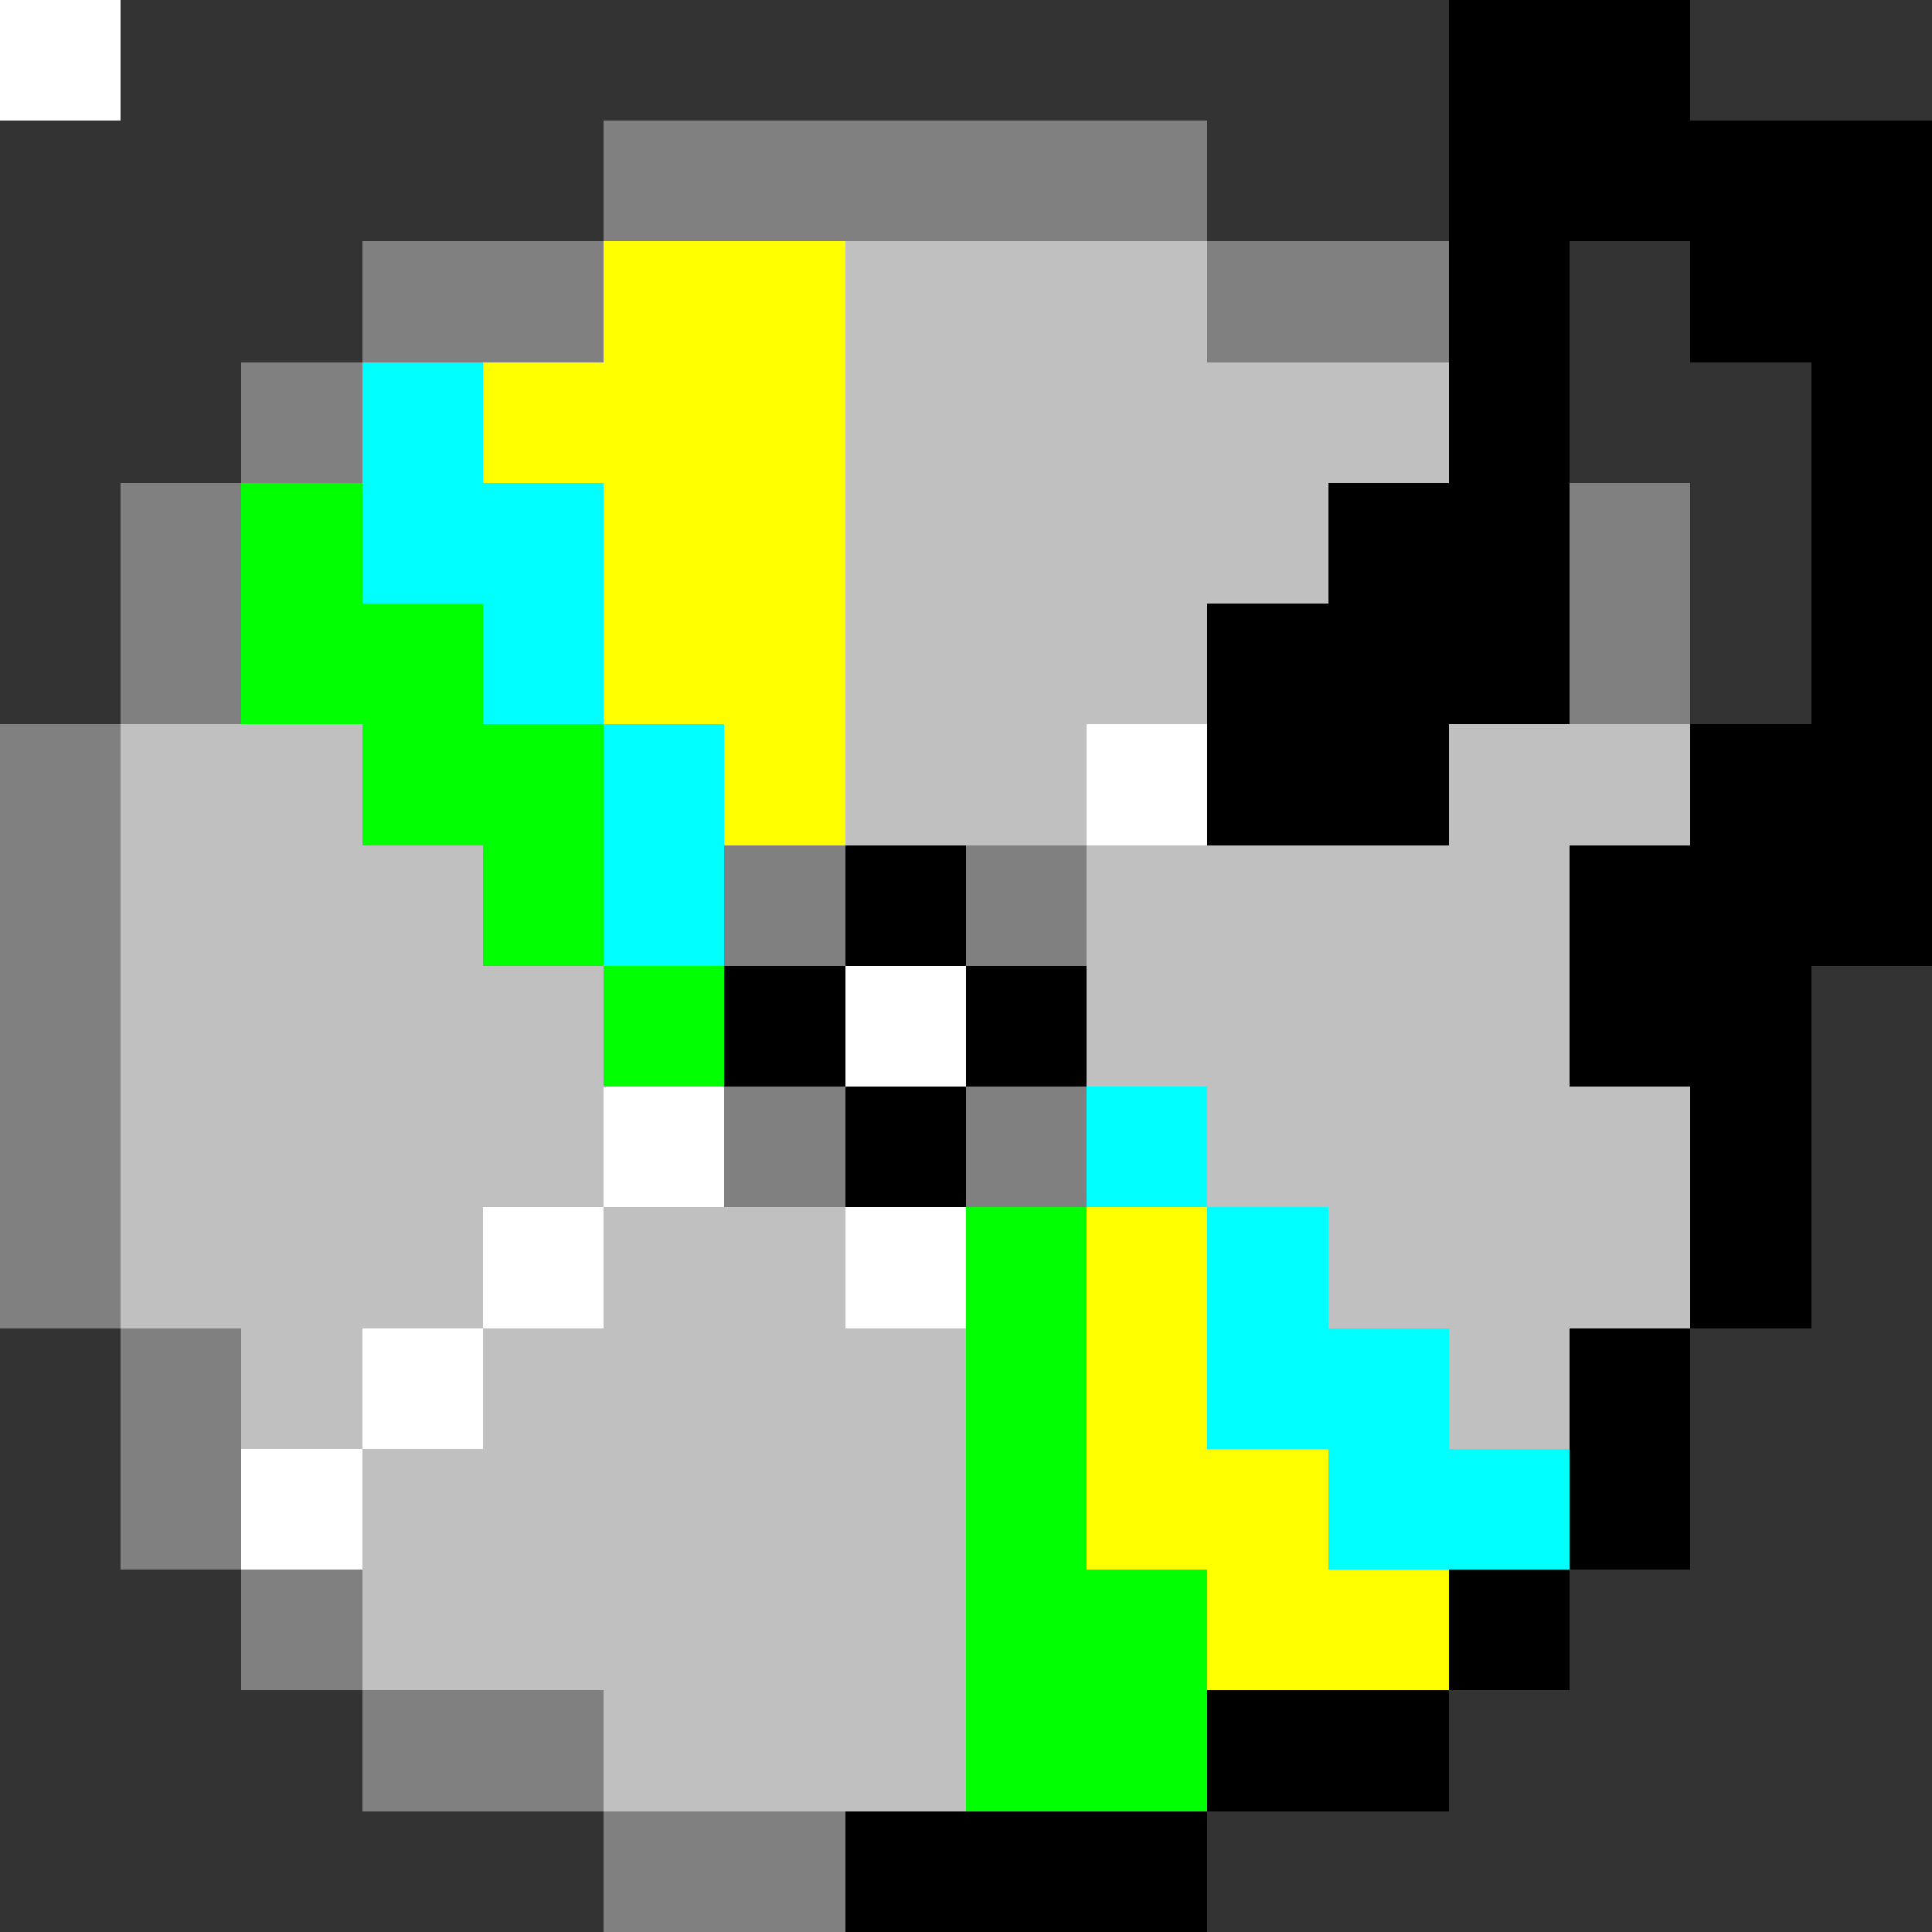 <svg xmlns="http://www.w3.org/2000/svg" viewBox="0 -0.5 16 16" shape-rendering="crispEdges">
<rect x="0" y="-0.5" width="16" height="16" fill="#333333" stroke="none"/>
<path stroke="#000000" d="M0 0h1M12 0h2M12 1h4M12 2h1M14 2h2M12 3h1M15 3h1M11 4h2M15 4h1M10 5h3M15 5h1M10 6h2M14 6h2M7 7h1M13 7h3M6 8h1M8 8h1M13 8h2M7 9h1M14 9h1M14 10h1M13 11h1M13 12h1M12 13h1M10 14h2M7 15h3" />
<path stroke="#808080" d="M0 0h1M5 1h5M3 2h2M10 2h2M2 3h1M1 4h1M13 4h1M1 5h1M13 5h1M0 6h1M0 7h1M6 7h1M8 7h1M0 8h1M0 9h1M6 9h1M8 9h1M0 10h1M1 11h1M1 12h1M2 13h1M3 14h2M5 15h2" />
<path stroke="#ffff00" d="M0 0h1M5 2h2M4 3h3M5 4h2M5 5h2M6 6h1M9 10h1M9 11h1M9 12h2M10 13h2" />
<path stroke="#c0c0c0" d="M0 0h1M7 2h3M7 3h5M7 4h4M7 5h3M1 6h2M7 6h2M12 6h2M1 7h3M9 7h4M1 8h4M9 8h4M1 9h4M10 9h4M1 10h3M5 10h2M11 10h3M2 11h1M4 11h4M12 11h1M3 12h5M3 13h5M5 14h3" />
<path stroke="#00ffff" d="M0 0h1M3 3h1M3 4h2M4 5h1M5 6h1M5 7h1M9 9h1M10 10h1M10 11h2M11 12h2" />
<path stroke="#00ff00" d="M0 0h1M2 4h1M2 5h2M3 6h2M4 7h1M5 8h1M8 10h1M8 11h1M8 12h1M8 13h2M8 14h2" />
<path stroke="#ffffff" d="M0 0h1M9 6h1M7 8h1M5 9h1M4 10h1M7 10h1M3 11h1M2 12h1" />
</svg>
